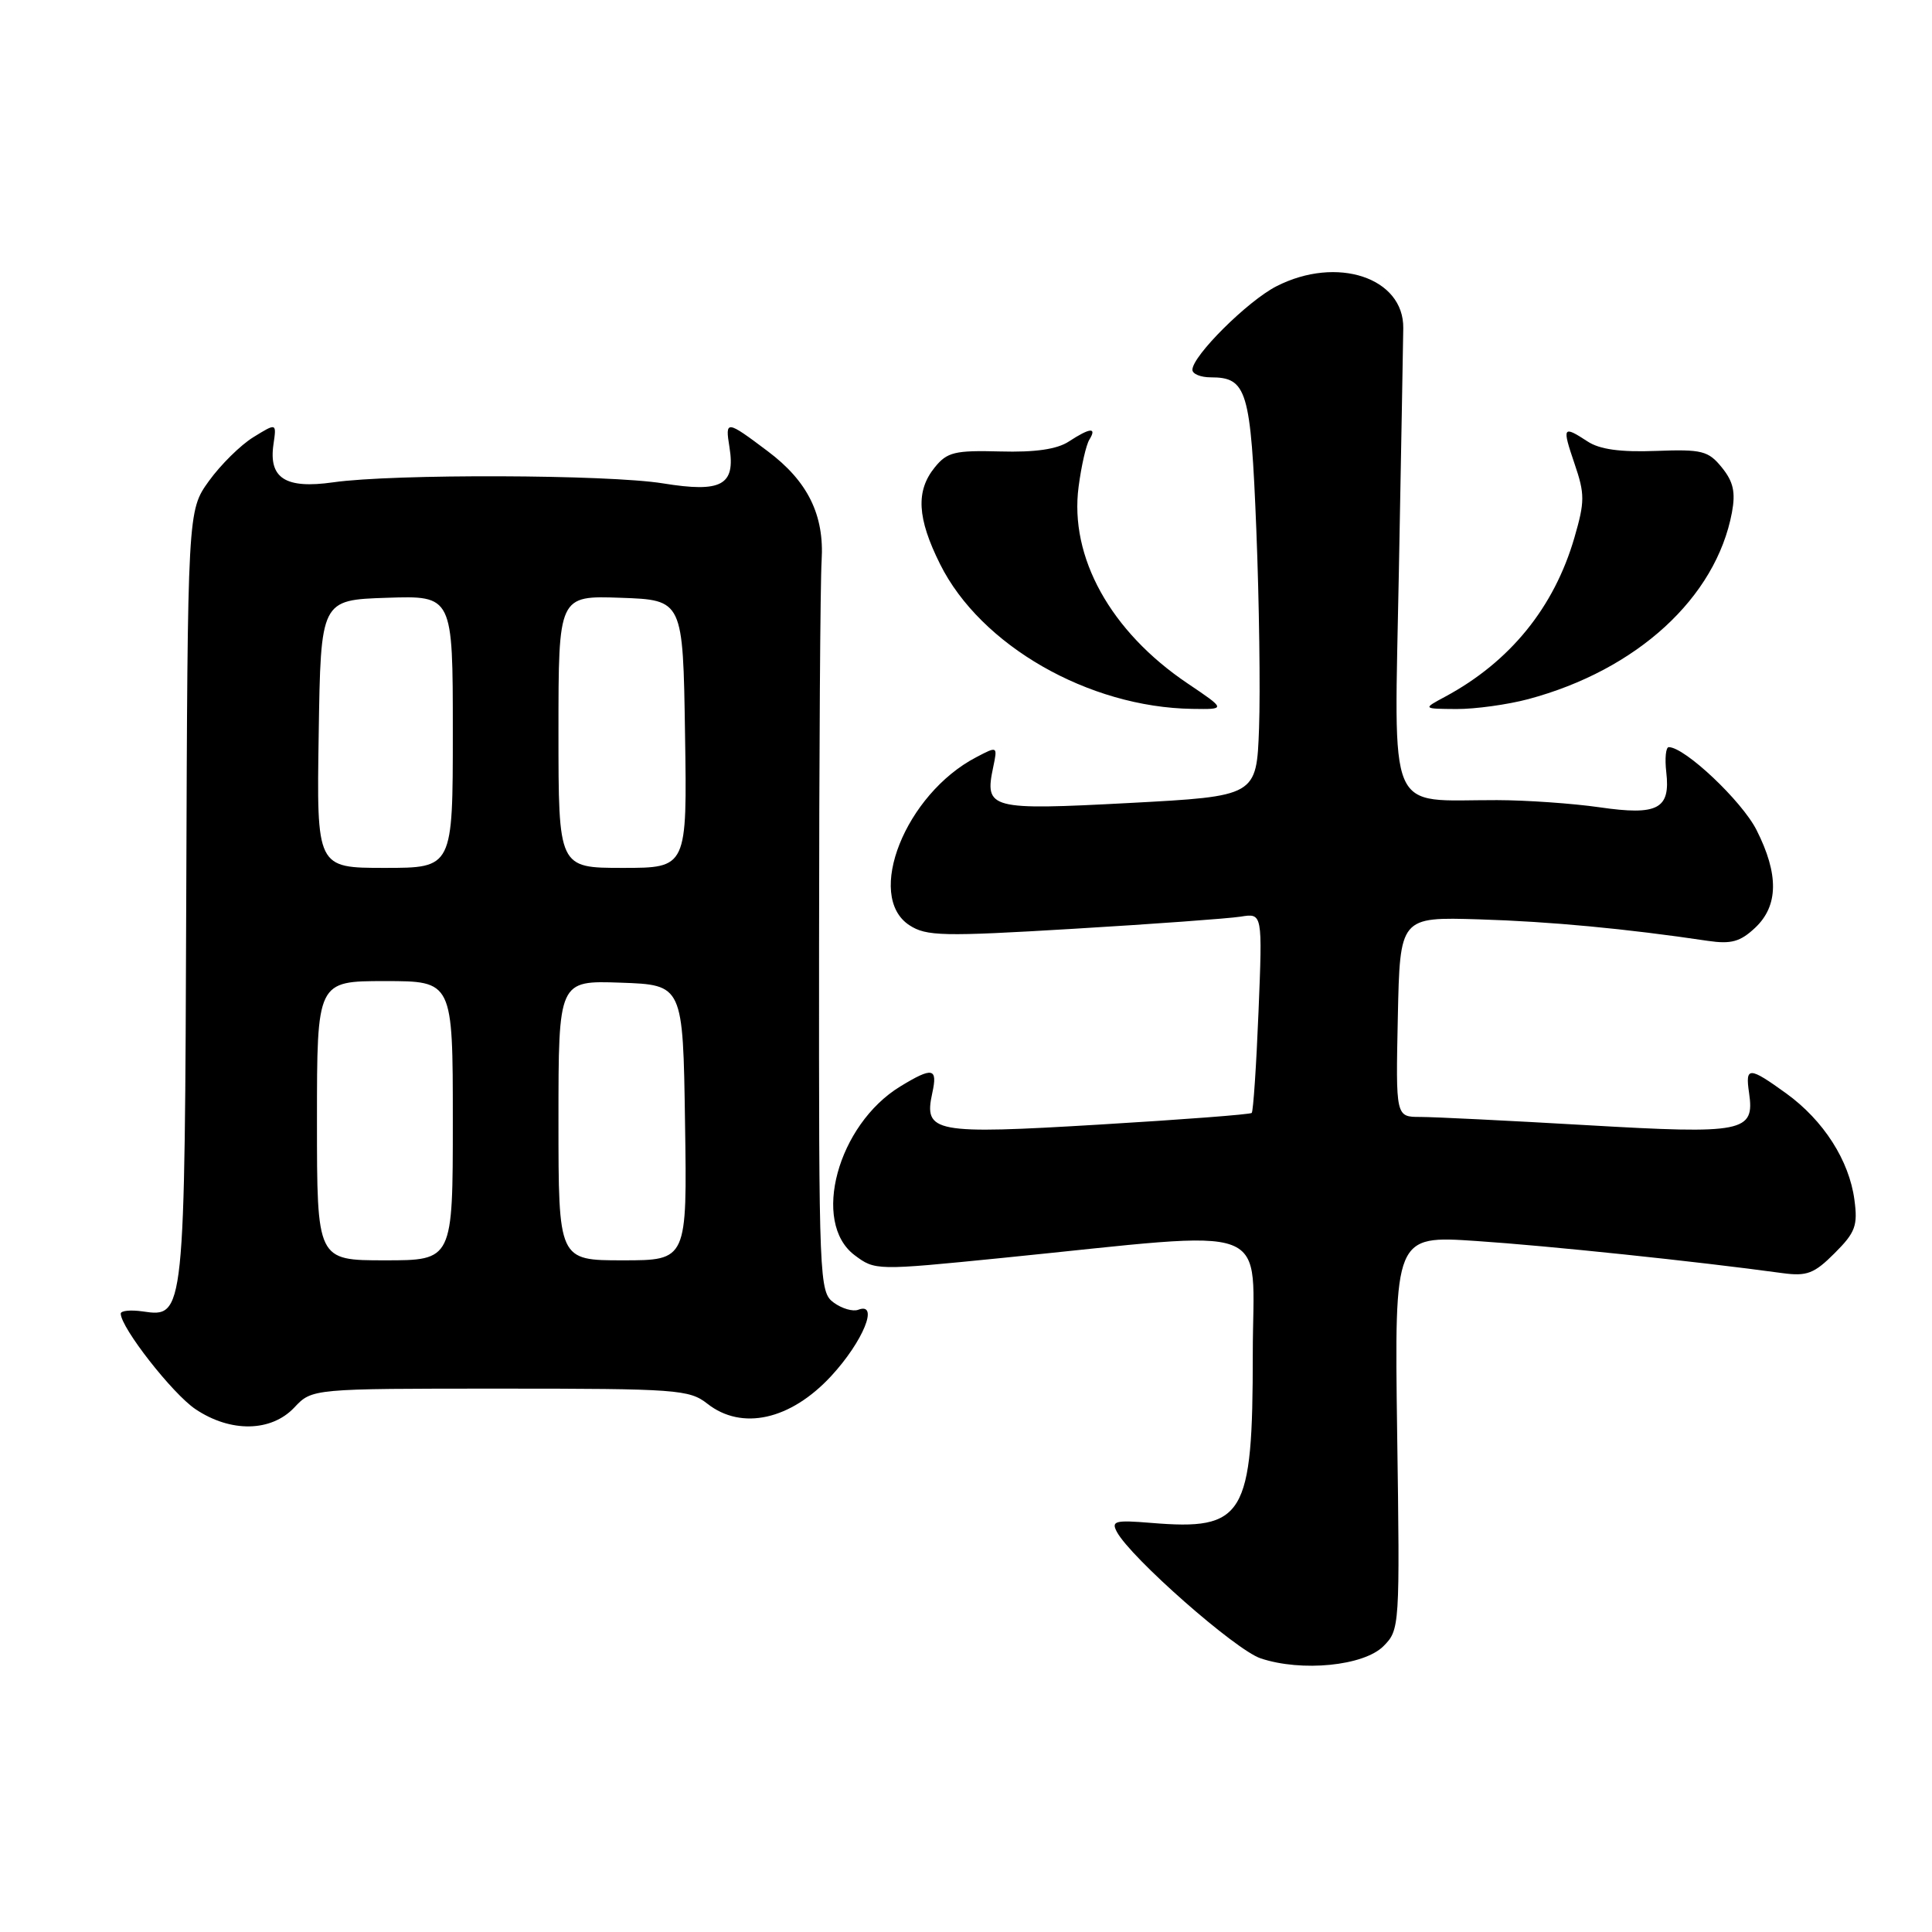 <?xml version="1.0" encoding="UTF-8" standalone="no"?>
<!DOCTYPE svg PUBLIC "-//W3C//DTD SVG 1.1//EN" "http://www.w3.org/Graphics/SVG/1.1/DTD/svg11.dtd" >
<svg xmlns="http://www.w3.org/2000/svg" xmlns:xlink="http://www.w3.org/1999/xlink" version="1.1" viewBox="0 0 256 256">
 <g >
 <path fill="currentColor"
d=" M 183.31 218.13 C 185.47 215.96 185.50 215.60 185.13 189.82 C 184.77 163.71 184.77 163.71 195.63 164.44 C 205.11 165.07 224.76 167.13 236.22 168.70 C 239.42 169.13 240.40 168.76 243.10 166.05 C 245.85 163.31 246.18 162.40 245.72 158.98 C 245.03 153.77 241.63 148.47 236.71 144.90 C 231.74 141.31 231.24 141.30 231.76 144.81 C 232.52 150.02 231.11 150.30 210.25 149.09 C 199.90 148.49 189.97 148.00 188.19 148.00 C 184.94 148.00 184.94 148.00 185.22 134.75 C 185.50 121.50 185.50 121.50 196.00 121.82 C 205.45 122.11 215.51 123.06 226.31 124.67 C 229.39 125.12 230.59 124.79 232.56 122.94 C 235.66 120.03 235.72 115.85 232.75 109.98 C 230.80 106.13 223.25 99.00 221.12 99.00 C 220.73 99.00 220.58 100.49 220.79 102.31 C 221.36 107.20 219.67 108.09 211.95 106.97 C 208.40 106.46 202.29 106.03 198.38 106.02 C 183.55 105.98 184.75 108.78 185.36 75.61 C 185.66 59.60 185.92 45.15 185.94 43.50 C 186.04 36.79 177.15 33.84 169.14 37.93 C 165.33 39.87 158.00 47.16 158.00 49.00 C 158.00 49.55 159.09 50.00 160.43 50.00 C 165.23 50.00 165.73 51.68 166.47 70.21 C 166.85 79.72 167.01 91.55 166.83 96.50 C 166.50 105.50 166.50 105.50 149.65 106.40 C 131.12 107.38 130.44 107.20 131.60 101.67 C 132.19 98.85 132.19 98.85 129.35 100.34 C 119.97 105.23 114.60 118.73 120.49 122.59 C 122.74 124.06 124.88 124.11 142.24 123.07 C 152.83 122.44 162.80 121.71 164.39 121.46 C 167.29 120.99 167.29 120.99 166.76 134.05 C 166.47 141.23 166.06 147.27 165.86 147.47 C 165.66 147.67 156.60 148.36 145.72 149.01 C 123.71 150.33 122.39 150.08 123.53 144.84 C 124.27 141.49 123.59 141.34 119.29 143.96 C 110.99 149.03 107.48 161.97 113.23 166.31 C 115.95 168.35 116.06 168.36 132.73 166.69 C 169.65 162.99 166.00 161.59 166.00 179.41 C 166.00 200.96 164.88 202.82 152.51 201.79 C 147.75 201.40 147.22 201.54 147.99 202.98 C 149.82 206.40 163.72 218.64 167.04 219.74 C 172.47 221.56 180.70 220.74 183.31 218.13 Z  M 39.00 186.50 C 41.35 184.00 41.35 184.00 66.27 184.00 C 89.67 184.00 91.34 184.12 93.73 186.00 C 98.30 189.59 104.74 188.16 110.13 182.34 C 114.37 177.75 116.53 172.47 113.72 173.55 C 113.02 173.82 111.56 173.40 110.47 172.60 C 108.56 171.20 108.50 169.80 108.53 125.33 C 108.54 100.12 108.69 77.15 108.87 74.27 C 109.24 68.24 107.04 63.77 101.73 59.79 C 96.23 55.65 96.07 55.64 96.66 59.27 C 97.47 64.30 95.62 65.31 87.85 64.05 C 80.58 62.87 52.12 62.77 44.15 63.91 C 37.82 64.81 35.57 63.37 36.24 58.85 C 36.65 56.03 36.65 56.03 33.57 57.93 C 31.88 58.97 29.23 61.59 27.68 63.74 C 24.86 67.66 24.86 67.66 24.68 118.58 C 24.48 174.54 24.48 174.59 18.91 173.77 C 17.31 173.54 16.00 173.67 16.00 174.06 C 16.00 175.91 22.87 184.69 25.90 186.72 C 30.56 189.85 35.94 189.75 39.00 186.50 Z  M 157.35 90.55 C 147.15 83.68 141.69 73.81 142.92 64.50 C 143.28 61.74 143.92 58.93 144.35 58.25 C 145.38 56.58 144.43 56.67 141.63 58.50 C 140.07 59.53 137.17 59.95 132.53 59.82 C 126.51 59.66 125.50 59.90 123.86 61.93 C 121.33 65.05 121.52 68.65 124.57 74.76 C 129.93 85.52 144.24 93.73 157.99 93.93 C 162.47 94.00 162.47 94.00 157.35 90.55 Z  M 202.50 92.64 C 216.91 88.78 227.37 79.20 229.49 67.91 C 229.99 65.22 229.68 63.83 228.16 61.95 C 226.36 59.73 225.53 59.52 219.42 59.75 C 214.73 59.93 211.96 59.55 210.37 58.50 C 207.06 56.34 206.96 56.52 208.64 61.46 C 210.01 65.47 210.00 66.47 208.62 71.23 C 205.93 80.50 200.08 87.69 191.50 92.31 C 188.50 93.92 188.50 93.92 193.00 93.95 C 195.47 93.96 199.75 93.37 202.50 92.64 Z  M 42.00 148.50 C 42.00 130.00 42.00 130.00 51.00 130.00 C 60.00 130.00 60.00 130.00 60.00 148.50 C 60.00 167.00 60.00 167.00 51.00 167.00 C 42.00 167.00 42.00 167.00 42.00 148.50 Z  M 74.00 148.46 C 74.00 129.92 74.00 129.92 82.25 130.21 C 90.50 130.50 90.50 130.50 90.77 148.75 C 91.05 167.00 91.05 167.00 82.52 167.00 C 74.00 167.00 74.00 167.00 74.00 148.46 Z  M 42.23 97.25 C 42.50 79.50 42.50 79.50 51.25 79.21 C 60.00 78.92 60.00 78.92 60.00 96.96 C 60.00 115.00 60.00 115.00 50.98 115.00 C 41.95 115.00 41.95 115.00 42.23 97.25 Z  M 74.00 96.96 C 74.00 78.92 74.00 78.92 82.25 79.21 C 90.50 79.50 90.50 79.50 90.77 97.25 C 91.05 115.00 91.05 115.00 82.52 115.00 C 74.00 115.00 74.00 115.00 74.00 96.96 Z "/>
</g>
</svg>